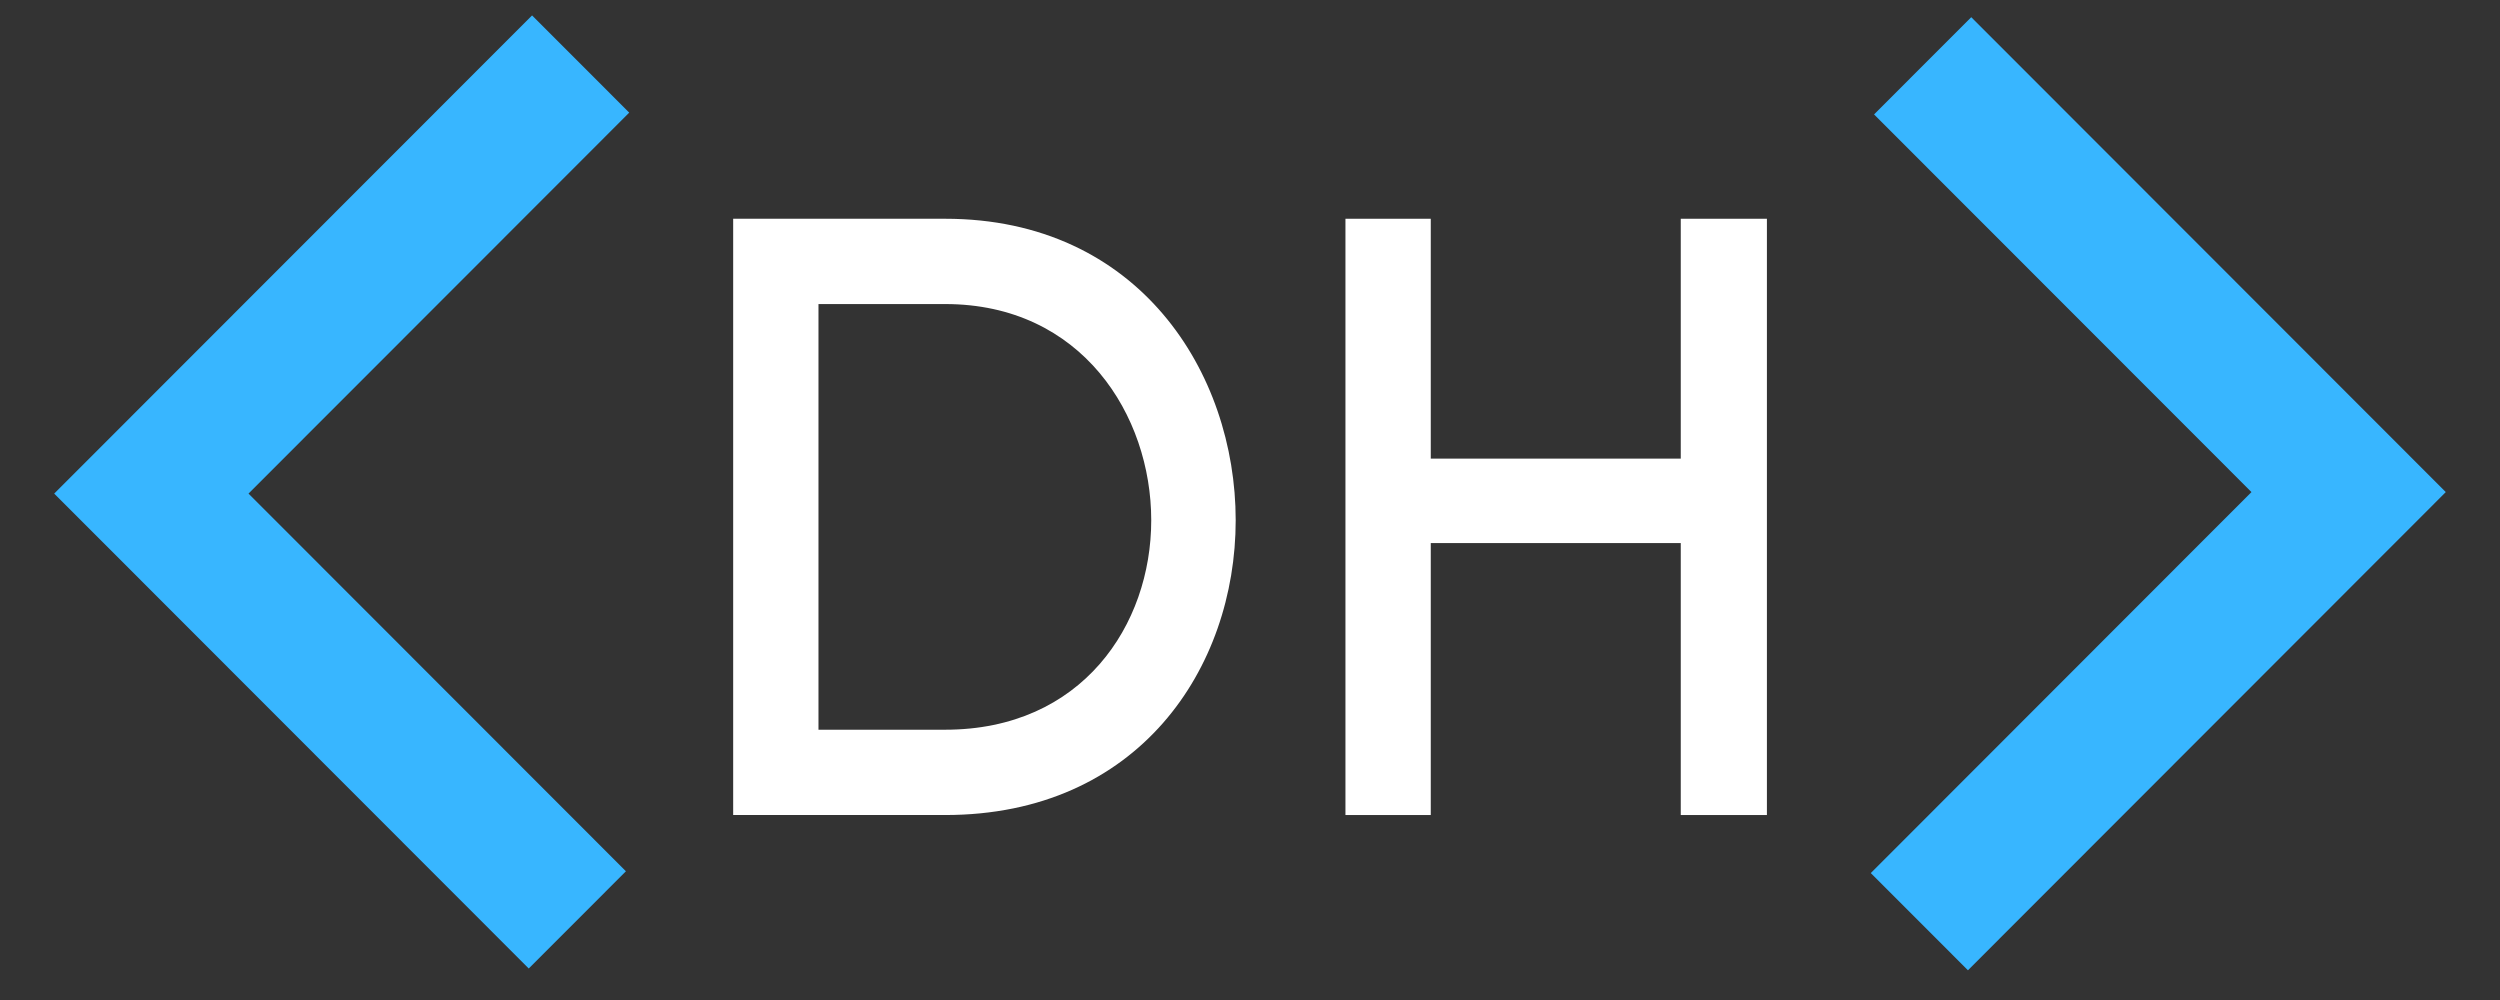 <svg xmlns="http://www.w3.org/2000/svg" xmlns:xlink="http://www.w3.org/1999/xlink" contentScriptType="text/ecmascript" width="375" viewBox="0 0 375 150" height="150" version="1.0"><rect x="0" y="0" width="375" height="150" fill="#333333" stroke="none"/><defs><clipPath id="a"><path d="M 8.117 2.18 L 94.367 2.18 L 94.367 145.43 L 8.117 145.43 Z M 8.117 2.18"/></clipPath><clipPath id="d"><path d="M 280.633 2.426 L 366.883 2.426 L 366.883 145.676 L 280.633 145.676 Z M 280.633 2.426"/></clipPath><g id="b"><path d="M 42.695 -89.441 L 10.895 -89.441 L 10.895 0 L 42.695 0 C 71.707 0 86.273 -22.043 86.273 -44.215 C 86.273 -66.383 71.707 -89.441 42.695 -89.441 Z M 42.695 -12.797 L 23.691 -12.797 L 23.691 -76.645 L 42.695 -76.645 C 63.219 -76.645 73.605 -59.922 73.605 -44.215 C 73.605 -28.504 63.219 -12.797 42.695 -12.797 Z M 42.695 -12.797"/></g><g id="c"><path d="M 61.191 -53.461 L 23.691 -53.461 L 23.691 -89.441 L 10.895 -89.441 L 10.895 0 L 23.691 0 L 23.691 -40.793 L 61.191 -40.793 L 61.191 0 L 74.113 0 L 74.113 -89.441 L 61.191 -89.441 Z M 61.191 -53.461"/></g></defs><g clip-path="url(#a)"><path fill="#38B6FF" d="M 79.312 145.277 L 8.129 74.039 L 79.809 2.312 L 94.383 16.895 L 37.277 74.039 L 93.887 130.691 L 79.312 145.277"/></g><g fill="#FFF"><use x="99.081" y="122.254" xmlns:xlink="http://www.w3.org/1999/xlink" xlink:href="#b" xlink:type="simple" xlink:actuate="onLoad" xlink:show="embed"/></g><g fill="#FFF"><use x="190.923" y="122.254" xmlns:xlink="http://www.w3.org/1999/xlink" xlink:href="#c" xlink:type="simple" xlink:actuate="onLoad" xlink:show="embed"/></g><g clip-path="url(#d)"><path fill="#38B6FF" d="M 295.688 2.578 L 366.867 73.812 L 295.191 145.543 L 280.617 130.961 L 337.719 73.812 L 281.109 17.164 L 295.688 2.578"/></g></svg>